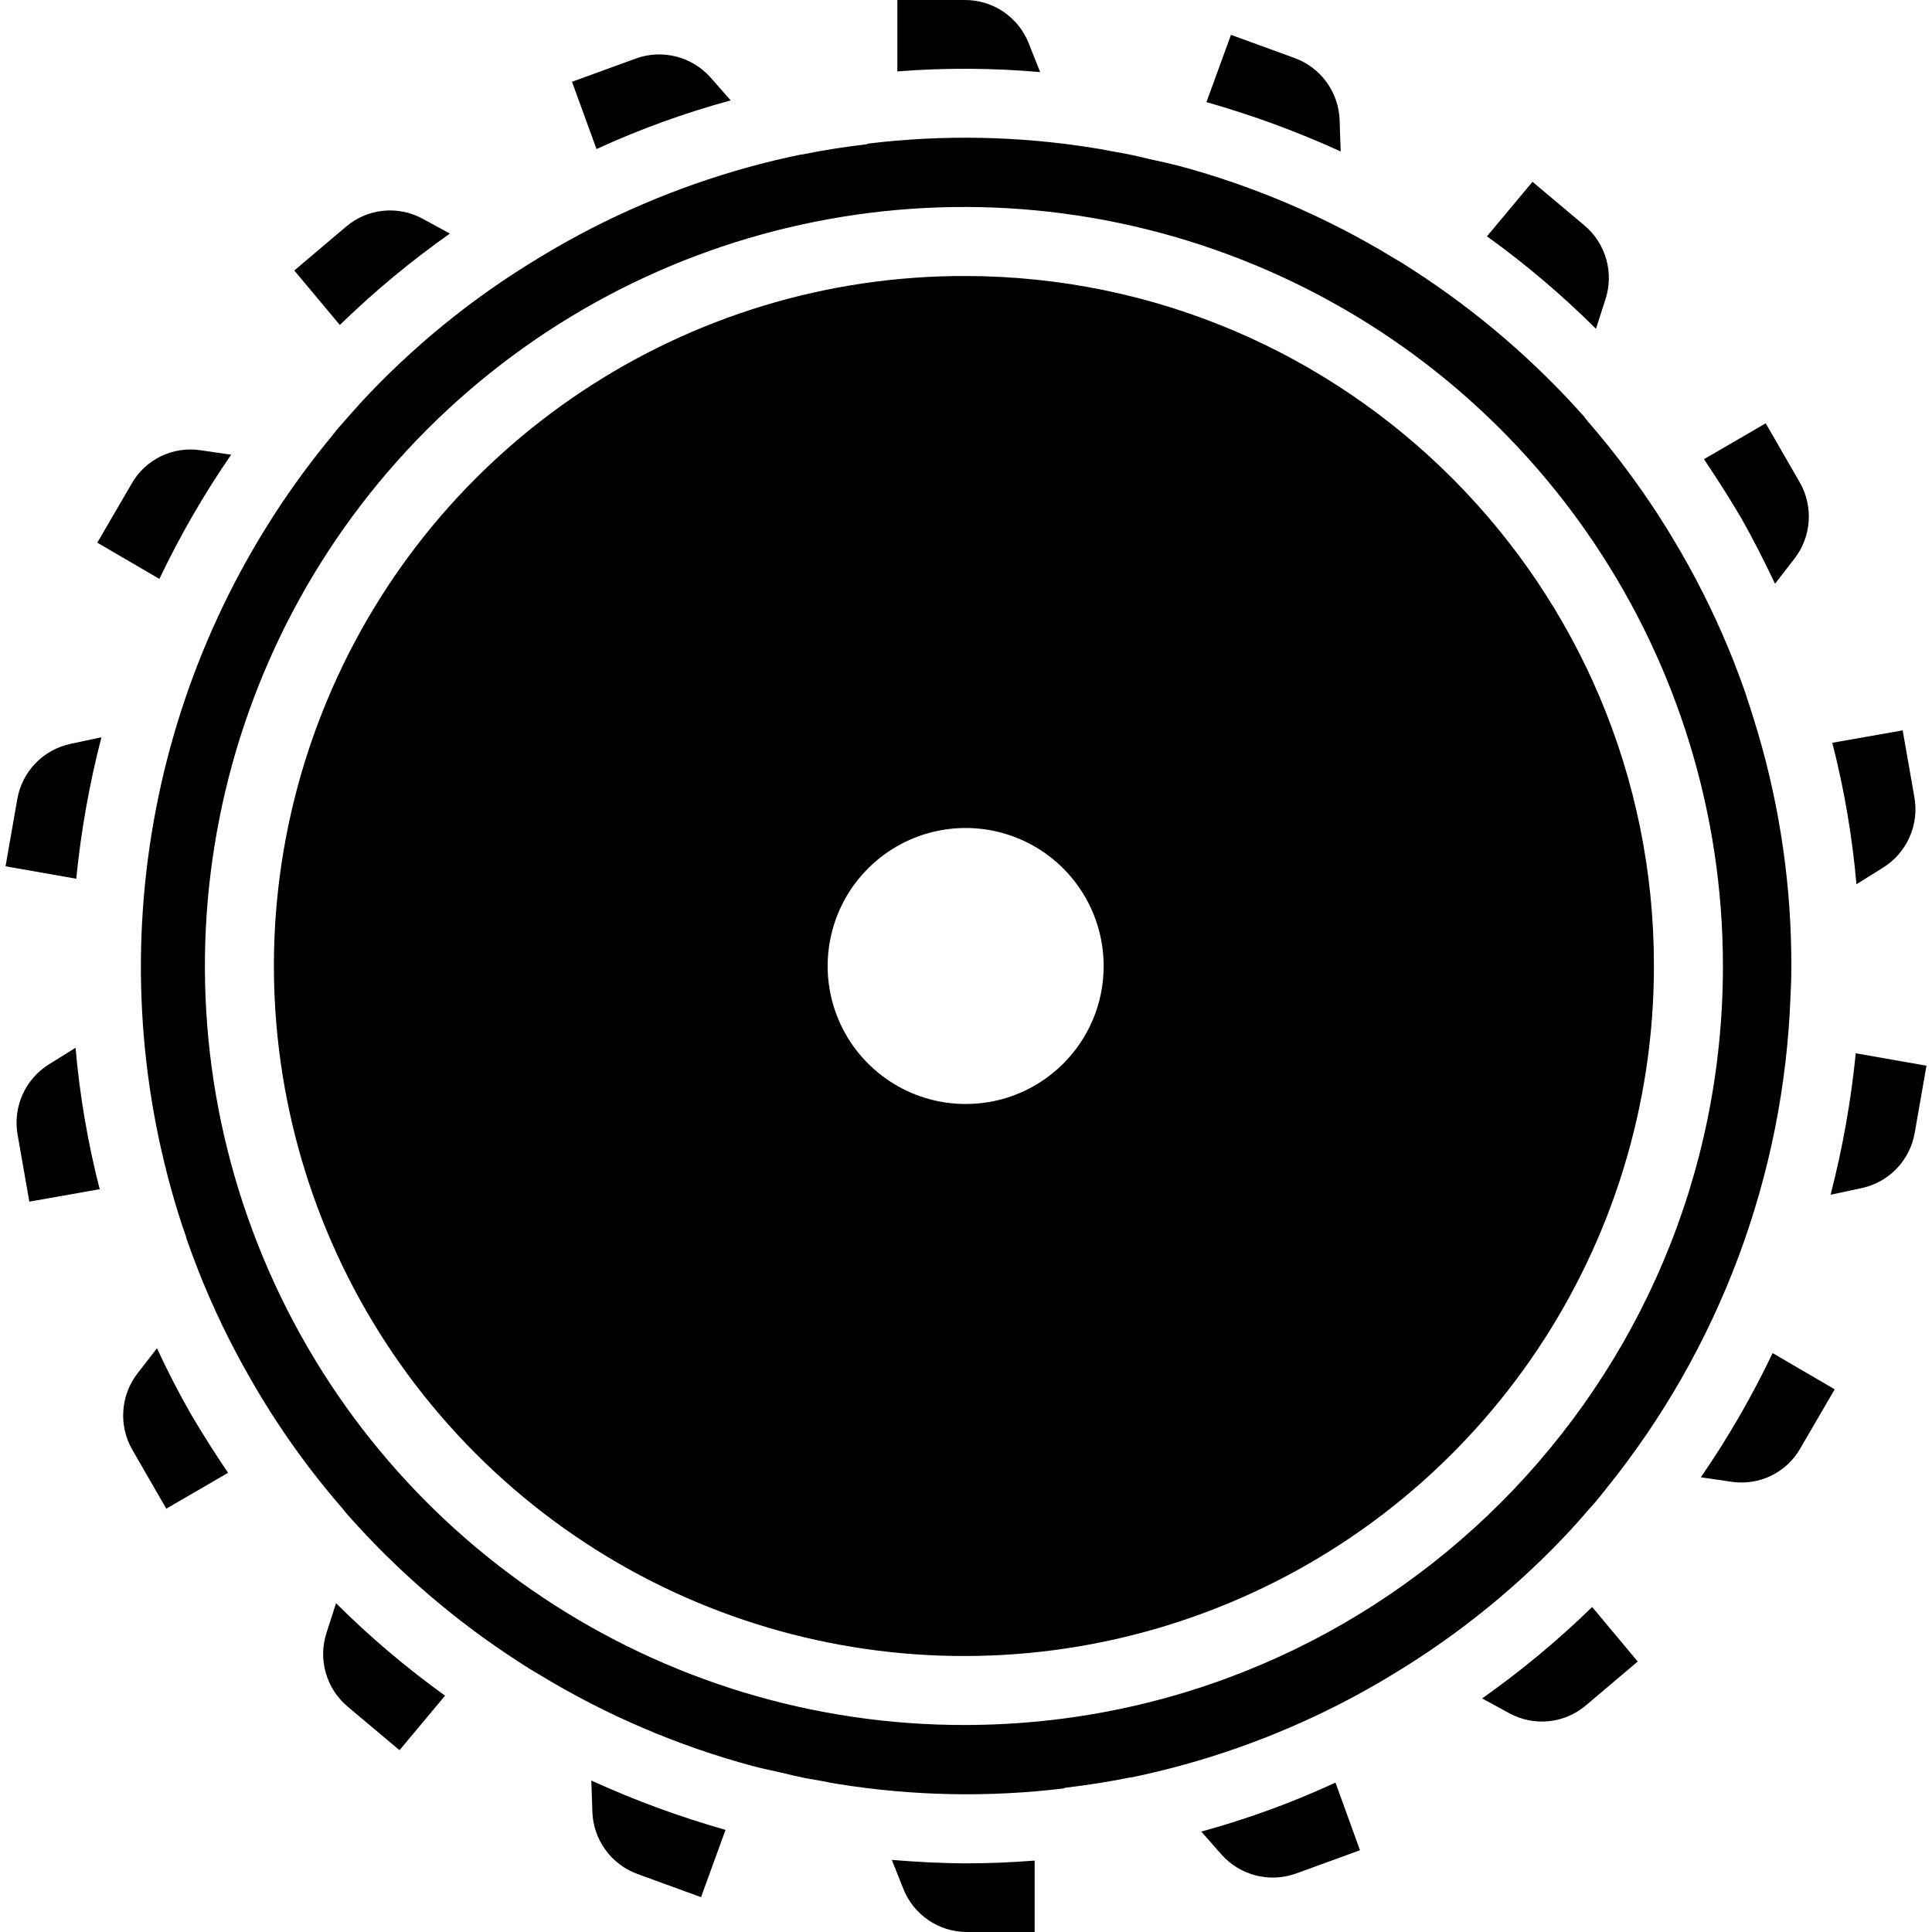 <?xml version="1.0" encoding="iso-8859-1"?>
<!-- Generator: Adobe Illustrator 19.0.0, SVG Export Plug-In . SVG Version: 6.00 Build 0)  -->
<svg version="1.1" id="Capa_1" xmlns="http://www.w3.org/2000/svg" xmlns:xlink="http://www.w3.org/1999/xlink" x="0px" y="0px"
	 viewBox="0 0 512 512" style="enable-background:new 0 0 512 512;" xml:space="preserve">
<g>
	<g>
		<g>
			<path d="M119.223,61.897L112,57.966c-6.548-3.57-14.62-2.734-20.297,2.103L77.989,71.68l12.069,14.446
				C99.128,77.297,108.88,69.196,119.223,61.897z"/>
			<path d="M193.646,26.606l-5.394-6.126c-4.976-5.557-12.84-7.514-19.84-4.937l-16.823,6.126l6.491,17.829
				C169.561,34.23,181.457,29.919,193.646,26.606z"/>
			<path d="M275.657,19.109l-3.017-7.589c-2.722-6.962-9.44-11.537-16.914-11.52h-17.92v18.926
				C250.406,17.935,263.067,17.996,275.657,19.109z"/>
			<path d="M61.257,120.503l-8.137-1.189c-7.365-1.105-14.646,2.463-18.286,8.96l-9.051,15.543l16.457,9.6
				C47.7,141.961,54.059,130.955,61.257,120.503z"/>
			<path d="M12.983,282.057c-6.324,3.933-9.618,11.318-8.32,18.651l3.109,17.737l18.651-3.291c-3.159-12.298-5.3-24.836-6.4-37.486
				L12.983,282.057z"/>
			<path d="M470.4,154.697l5.029-6.491c4.649-5.878,5.229-14.001,1.463-20.48l-8.96-15.543l-16.366,9.509
				c3.383,5.029,6.674,10.149,9.783,15.451C464.64,142.903,467.566,148.754,470.4,154.697z"/>
			<path d="M4.571,211.84l-3.109,17.737l18.743,3.291c1.259-12.648,3.491-25.18,6.674-37.486l-8.137,1.737
				C11.441,198.645,5.818,204.486,4.571,211.84z"/>
			<path d="M499.017,229.943c6.324-3.933,9.618-11.318,8.32-18.651l-3.109-17.737l-18.651,3.291c3.159,12.298,5.3,24.836,6.4,37.486
				L499.017,229.943z"/>
			<path d="M450.743,391.497l8.137,1.189c7.365,1.105,14.646-2.463,18.286-8.96l9.051-15.543l-16.457-9.6
				C464.3,370.039,457.941,381.045,450.743,391.497z"/>
			<path d="M425.417,79.451c2.385-7.103,0.171-14.942-5.577-19.749l-13.714-11.52l-12.069,14.446
				c10.266,7.387,19.927,15.581,28.891,24.503L425.417,79.451z"/>
			<path d="M355.017,31.909c-0.223-7.45-4.97-14.009-11.977-16.549l-16.823-6.126l-6.491,17.829
				c12.168,3.453,24.058,7.824,35.566,13.074L355.017,31.909z"/>
			<path d="M416.549,405.12c0.251-0.325,0.526-0.63,0.823-0.914c1.829-2.011,3.566-4.114,5.394-6.126
				c0.914-1.097,1.829-2.194,2.743-3.383c30.12-37.197,47.32-83.184,49.006-131.017c0.183-3.657,0.274-7.314,0.183-11.154
				c-0.289-21.068-3.647-41.98-9.966-62.08c-0.64-2.011-1.28-4.114-2.011-6.217c0-0.091-0.091-0.274-0.091-0.366
				c-0.914-2.651-1.92-5.303-3.017-8.137c-0.07-0.073-0.104-0.174-0.091-0.274c-3.967-10.056-8.673-19.805-14.08-29.166
				c-6.958-12.071-15.039-23.459-24.137-34.011l-1.371-1.646v-0.091c-13.263-14.936-28.487-28.007-45.257-38.857
				c-1.92-1.28-3.84-2.469-5.76-3.566c-17.571-10.666-36.563-18.792-56.411-24.137c-2.469-0.64-4.937-1.189-7.497-1.737
				c-2.194-0.549-4.389-1.006-6.491-1.463c-1.463-0.274-3.017-0.549-4.571-0.823c-1.371-0.274-2.743-0.549-4.114-0.731
				c-19.717-3.181-39.783-3.581-59.611-1.189c-0.183,0-0.274,0.091-0.457,0.183c-6.217,0.731-11.886,1.646-17.28,2.743h-0.274
				c-19.095,3.949-37.576,10.437-54.949,19.291c-0.091,0-0.091,0.091-0.183,0.091c-5.029,2.56-10.057,5.394-14.811,8.32
				c-17.357,10.501-33.147,23.398-46.903,38.309c-0.183,0.183-0.366,0.457-0.549,0.64c-1.92,2.103-3.749,4.206-5.577,6.309
				c-0.823,1.097-1.737,2.195-2.651,3.291c-46.439,57.296-61.19,134.001-39.314,204.434c0.64,2.011,1.28,4.023,2.011,6.034
				c0,0.183,0.091,0.274,0.091,0.457c0.914,2.651,1.92,5.303,3.017,8.137c0.07,0.073,0.104,0.174,0.091,0.274
				c3.967,10.056,8.673,19.805,14.08,29.166c6.966,12.168,15.112,23.621,24.32,34.194c0.368,0.51,0.765,0.998,1.189,1.463
				c13.236,14.989,28.463,28.094,45.257,38.949c1.92,1.28,3.84,2.469,5.76,3.566c17.572,10.665,36.564,18.792,56.411,24.137
				c2.469,0.64,5.029,1.189,7.497,1.737c2.194,0.549,4.297,1.006,6.4,1.463c1.554,0.274,3.2,0.549,4.754,0.823
				c1.28,0.274,2.651,0.549,3.931,0.731c19.748,3.18,39.844,3.58,59.703,1.189c0.183,0,0.274-0.091,0.457-0.183
				c6.217-0.731,11.886-1.646,17.28-2.743h0.274c19.095-3.949,37.576-10.437,54.949-19.291c0.091,0,0.091-0.091,0.183-0.091
				c5.029-2.56,10.057-5.394,14.811-8.32C387.043,432.838,402.799,419.975,416.549,405.12z M256,457.143
				c-81.405,0.222-154.917-48.644-186.224-123.788s-14.233-161.75,43.25-219.39c57.483-57.641,144.042-74.95,219.271-43.849
				c75.23,31.101,124.296,104.48,124.296,185.885C456.625,366.887,366.886,456.87,256,457.143z"/>
			<path d="M491.794,279.132c-1.259,12.648-3.491,25.18-6.674,37.486l8.137-1.737c7.302-1.525,12.925-7.366,14.171-14.72
				l3.109-17.737L491.794,279.132z"/>
			<path d="M392.777,450.103l7.223,3.931c6.548,3.57,14.62,2.734,20.297-2.103l13.714-11.611l-12.069-14.446
				C412.872,434.703,403.12,442.804,392.777,450.103z"/>
			<path d="M41.6,357.303l-5.029,6.491c-4.649,5.878-5.229,14.001-1.463,20.48l8.96,15.543l16.366-9.509
				c-3.383-5.029-6.674-10.149-9.783-15.451C47.36,369.097,44.343,363.246,41.6,357.303z"/>
			<path d="M256,73.143c-74.009-0.222-140.854,44.188-169.33,112.5s-12.967,147.052,39.286,199.463
				c52.254,52.411,130.947,68.156,199.344,39.886C393.697,396.721,438.309,330.009,438.309,256
				C438.369,155.2,356.8,73.386,256,73.143z M256,292.571c-14.8,0.037-28.163-8.85-33.853-22.513
				c-5.689-13.663-2.583-29.408,7.869-39.886c10.452-10.478,26.189-13.624,39.866-7.969C283.56,227.859,292.48,241.2,292.48,256
				C292.496,276.169,276.169,292.537,256,292.571z"/>
			<path d="M156.983,480.091c0.223,7.45,4.97,14.009,11.977,16.549l16.823,6.126l6.491-17.829
				c-12.169-3.453-24.058-7.824-35.566-13.074L156.983,480.091z"/>
			<path d="M86.583,432.549c-2.385,7.103-0.171,14.942,5.577,19.749l13.714,11.52l12.069-14.446
				c-10.266-7.387-19.927-15.58-28.891-24.503L86.583,432.549z"/>
			<path d="M236.343,492.892l3.017,7.589c2.722,6.962,9.44,11.537,16.914,11.52h17.92v-18.926
				c-5.943,0.457-11.886,0.731-17.829,0.731C249.691,493.806,243.017,493.44,236.343,492.892z"/>
			<path d="M318.354,485.394l5.394,6.126c4.976,5.557,12.84,7.514,19.84,4.937l16.823-6.126l-6.491-17.92
				C342.441,477.708,330.546,482.05,318.354,485.394z"/>
		</g>
	</g>
</g>
<g>
</g>
<g>
</g>
<g>
</g>
<g>
</g>
<g>
</g>
<g>
</g>
<g>
</g>
<g>
</g>
<g>
</g>
<g>
</g>
<g>
</g>
<g>
</g>
<g>
</g>
<g>
</g>
<g>
</g>
</svg>

